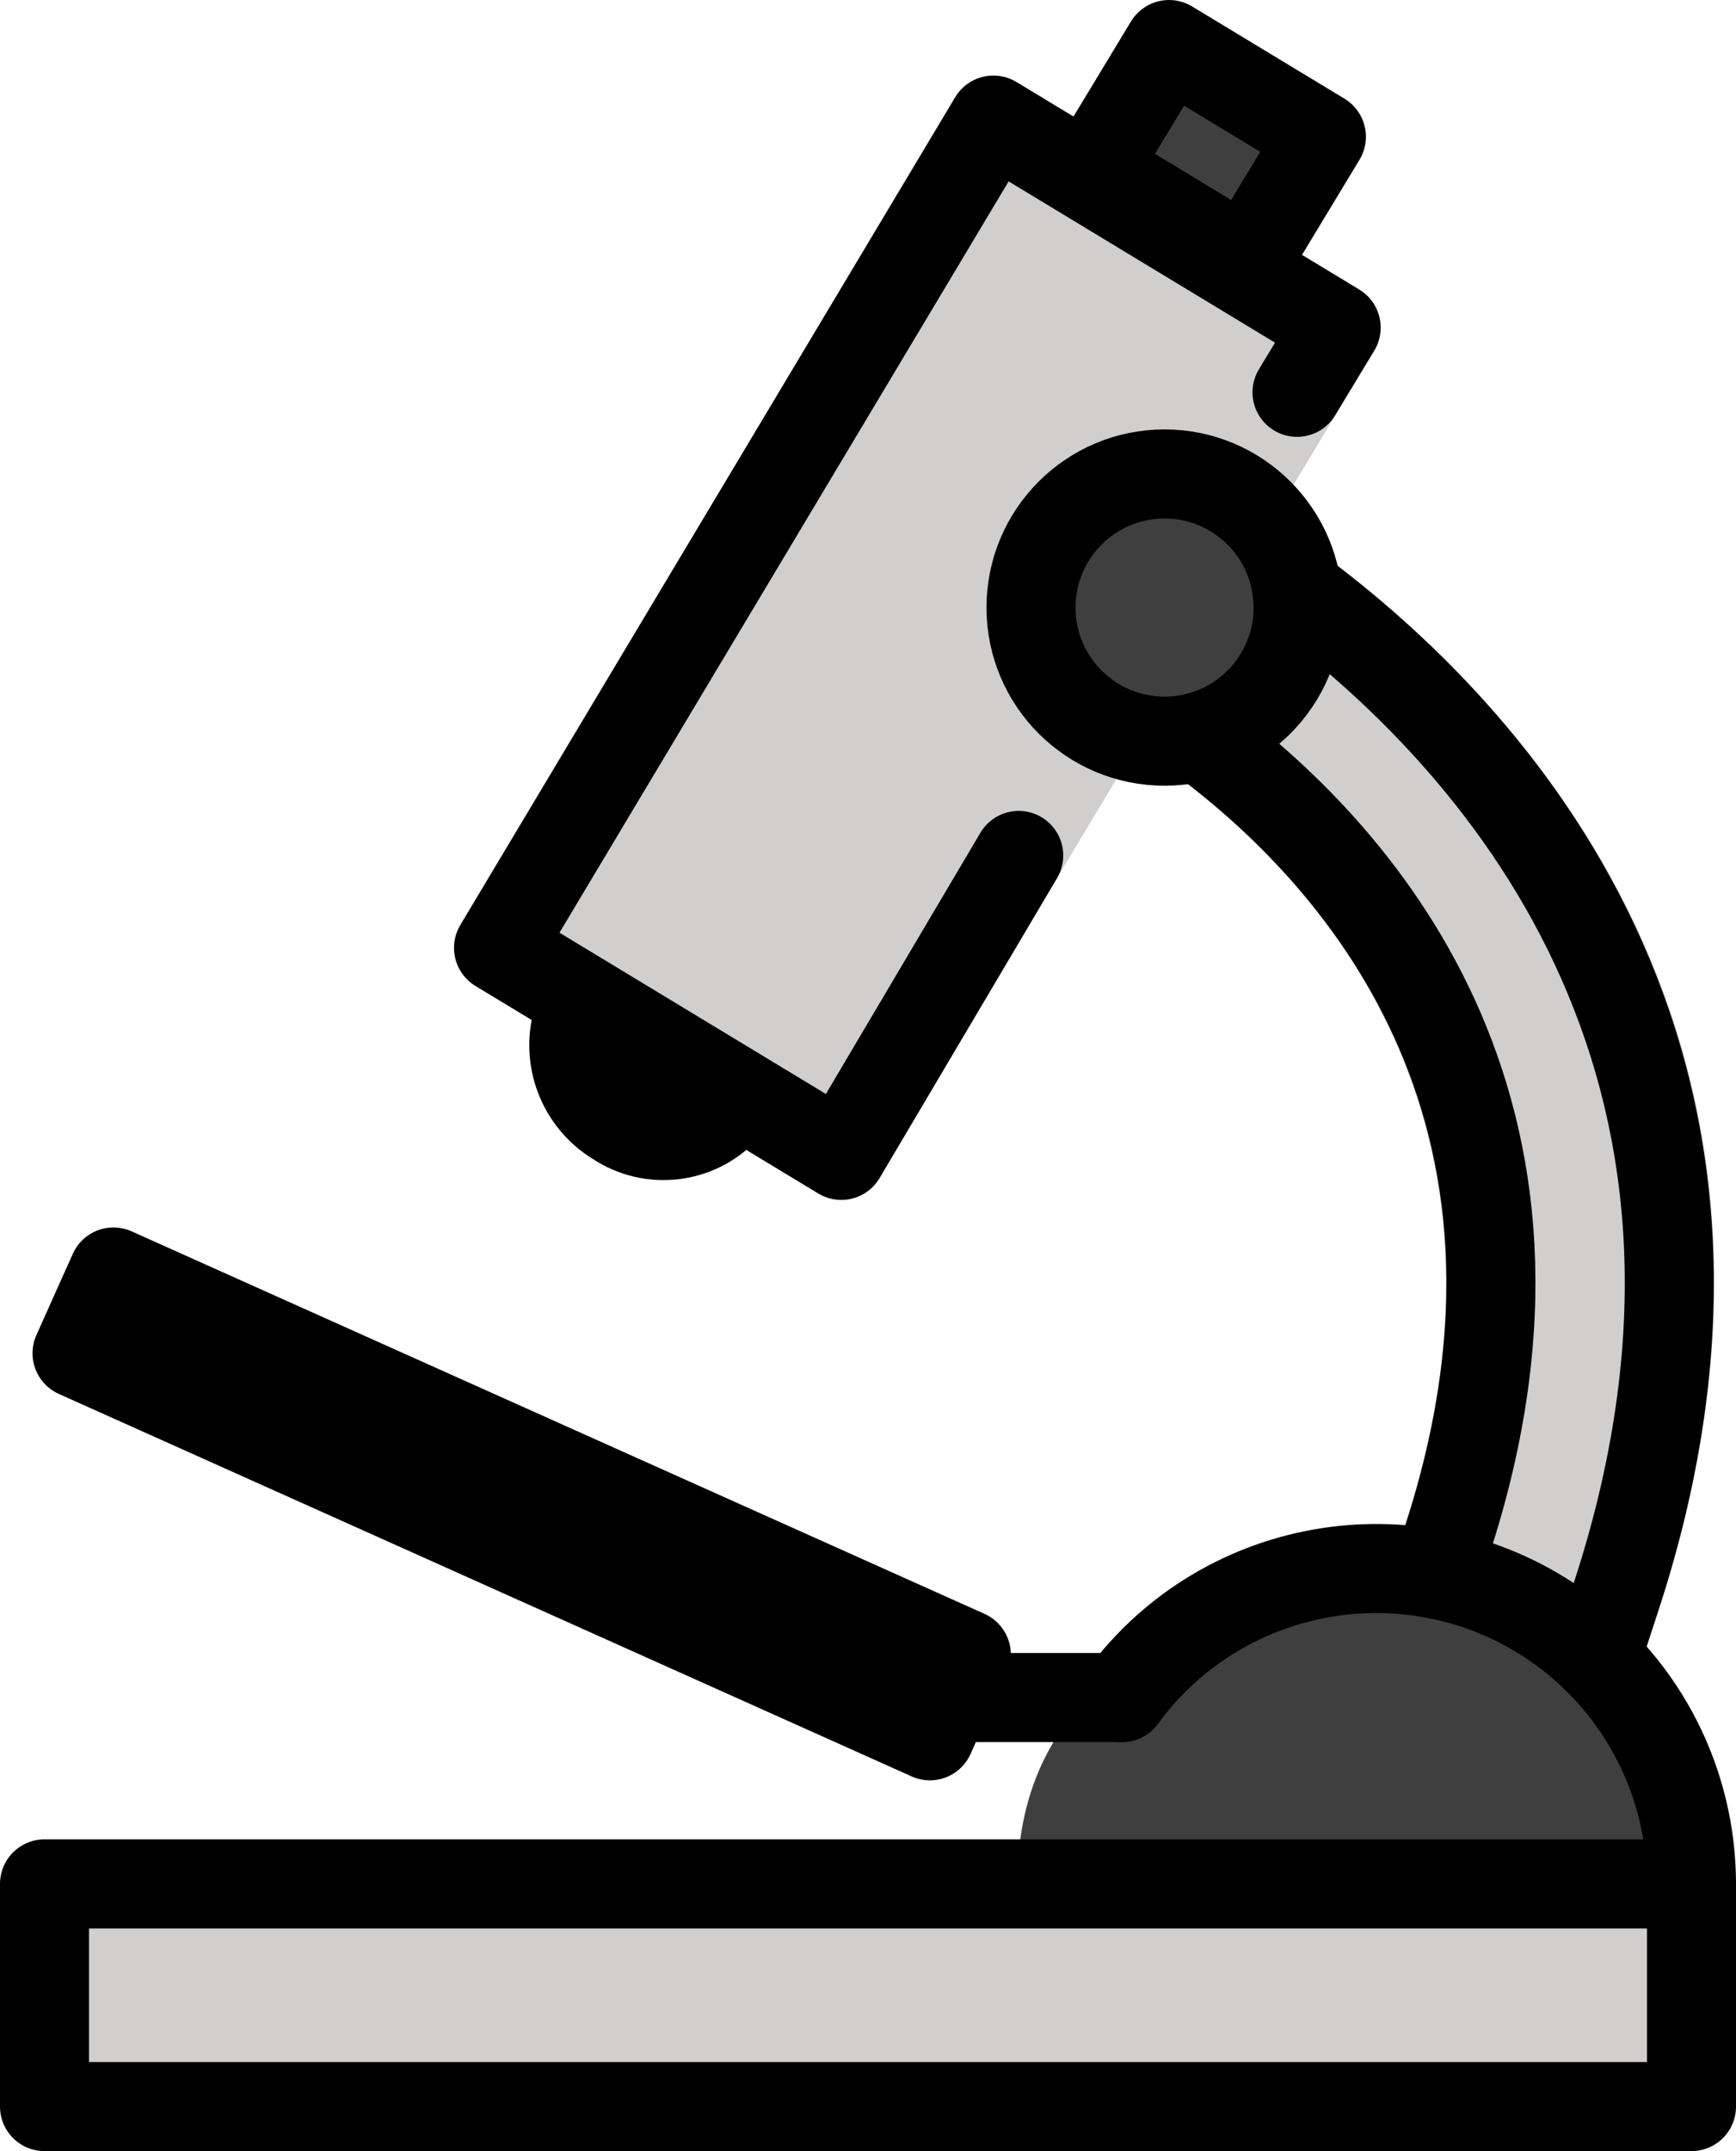 <svg xmlns="http://www.w3.org/2000/svg" xmlns:svg="http://www.w3.org/2000/svg" id="emoji" width="39" height="48.301" version="1.1" viewBox="0 0 39 48.301"><g id="color" transform="translate(-15.976,-12.683)"><path id="path1" fill="#d0cfce" d="m 34.876,39.625 c -0.182,2e-4 -0.362,-0.05 -0.518,-0.144 l -7.699,-4.659 c -0.471,-0.285 -0.623,-0.897 -0.341,-1.369 L 37.435,14.867 c 0.284,-0.474 0.898,-0.628 1.372,-0.344 0.001,7e-4 0.002,0.001 0.004,0.002 l 7.7,4.659 c 0.472,0.286 0.623,0.901 0.338,1.373 0,0 -6.846,11.367 -7.127,11.842 l -3.986,6.735 c -0.136,0.23 -0.358,0.396 -0.617,0.46 -0.08,0.02 -0.161,0.03 -0.243,0.03 z"/><polygon id="polygon1" fill="#3f3f3f" points="43.622 19.152 40.199 17.081 42.244 13.68 45.666 15.751"/><rect id="rect1" width="37" height="5" x="16.976" y="54.983" fill="#d0cfce"/><path id="path2" fill="#d0cfce" d="m 51.833,50.909 c -0.161,0 -0.32,-0.039 -0.463,-0.113 L 47.775,48.917 c -0.433,-0.226 -0.639,-0.733 -0.487,-1.197 l 0.245,-0.75 c 3.007,-9.193 -1.977,-14.56 -5.215,-16.941 -0.432,-0.318 -0.536,-0.92 -0.236,-1.364 l 2.203,-3.271 c 0.152,-0.227 0.391,-0.381 0.66,-0.427 0.269,-0.045 0.545,0.021 0.765,0.183 4.59,3.407 11.67,11.014 7.526,23.685 l -0.453,1.385 c -0.135,0.411 -0.518,0.689 -0.95,0.69 z"/><circle id="circle2" cx="42.138" cy="26.325" r="3" fill="#3f3f3f"/><path id="path3" fill="#3f3f3f" d="m 53.209,54.483 c -0.281,-2.516 -1.864,-5.812 -6.318,-5.81 -4.45,0.002 -8.058,1.859 -8.06,6.31 z"/></g><g id="line" transform="translate(-15.976,-12.683)"><path id="path4" fill="none" stroke="#000" stroke-linecap="round" stroke-linejoin="round" stroke-width="2" d="m 32.265,37.581 c -0.633,0.676 -1.663,0.795 -2.434,0.281 -0.783,-0.474 -1.144,-1.418 -0.878,-2.294"/><polyline id="polyline4" fill="none" stroke="#000" stroke-linecap="round" stroke-linejoin="round" stroke-width="2" points="38.862 31.891 34.876 38.625 27.176 33.966 38.293 15.38 45.993 20.039 45.114 21.492"/><rect id="rect4" width="2" height="20.997" x="26.696" y="35.952" fill="none" stroke="#000" stroke-linecap="round" stroke-linejoin="round" stroke-width="2" transform="rotate(-65.855,27.696,46.451)"/><rect id="rect5" width="37" height="5" x="16.976" y="54.983" fill="none" stroke="#000" stroke-linecap="round" stroke-linejoin="round" stroke-width="2"/><rect id="rect6" width="3.264" height="4" x="41.473" y="14.114" fill="none" stroke="#000" stroke-linecap="round" stroke-linejoin="round" stroke-width="2" transform="rotate(-58.825,43.106,16.114)"/><path id="path6" fill="none" stroke="#000" stroke-linecap="round" stroke-linejoin="round" stroke-width="2" d="m 41.182,50.799 c 2.311,-3.155 6.742,-3.839 9.897,-1.528 1.821,1.334 2.896,3.455 2.897,5.712"/><line id="line6" x1="37.261" x2="41.182" y1="50.799" y2="50.799" fill="none" stroke="#000" stroke-linecap="round" stroke-linejoin="round" stroke-width="2"/><path id="path7" fill="none" stroke="#000" stroke-linecap="round" stroke-linejoin="round" stroke-width="2" d="m 48.238,48.03 0.245,-0.75 c 3.204,-9.796 -2.122,-15.52 -5.572,-18.057"/><path id="path8" fill="none" stroke="#000" stroke-linecap="round" stroke-linejoin="round" stroke-width="2" d="m 45.114,25.952 c 4.302,3.193 11.134,10.453 7.172,22.572 l -0.453,1.385"/><circle id="circle8" cx="42.138" cy="26.325" r="3" fill="none" stroke="#000" stroke-linecap="round" stroke-linejoin="round" stroke-width="2"/></g></svg>